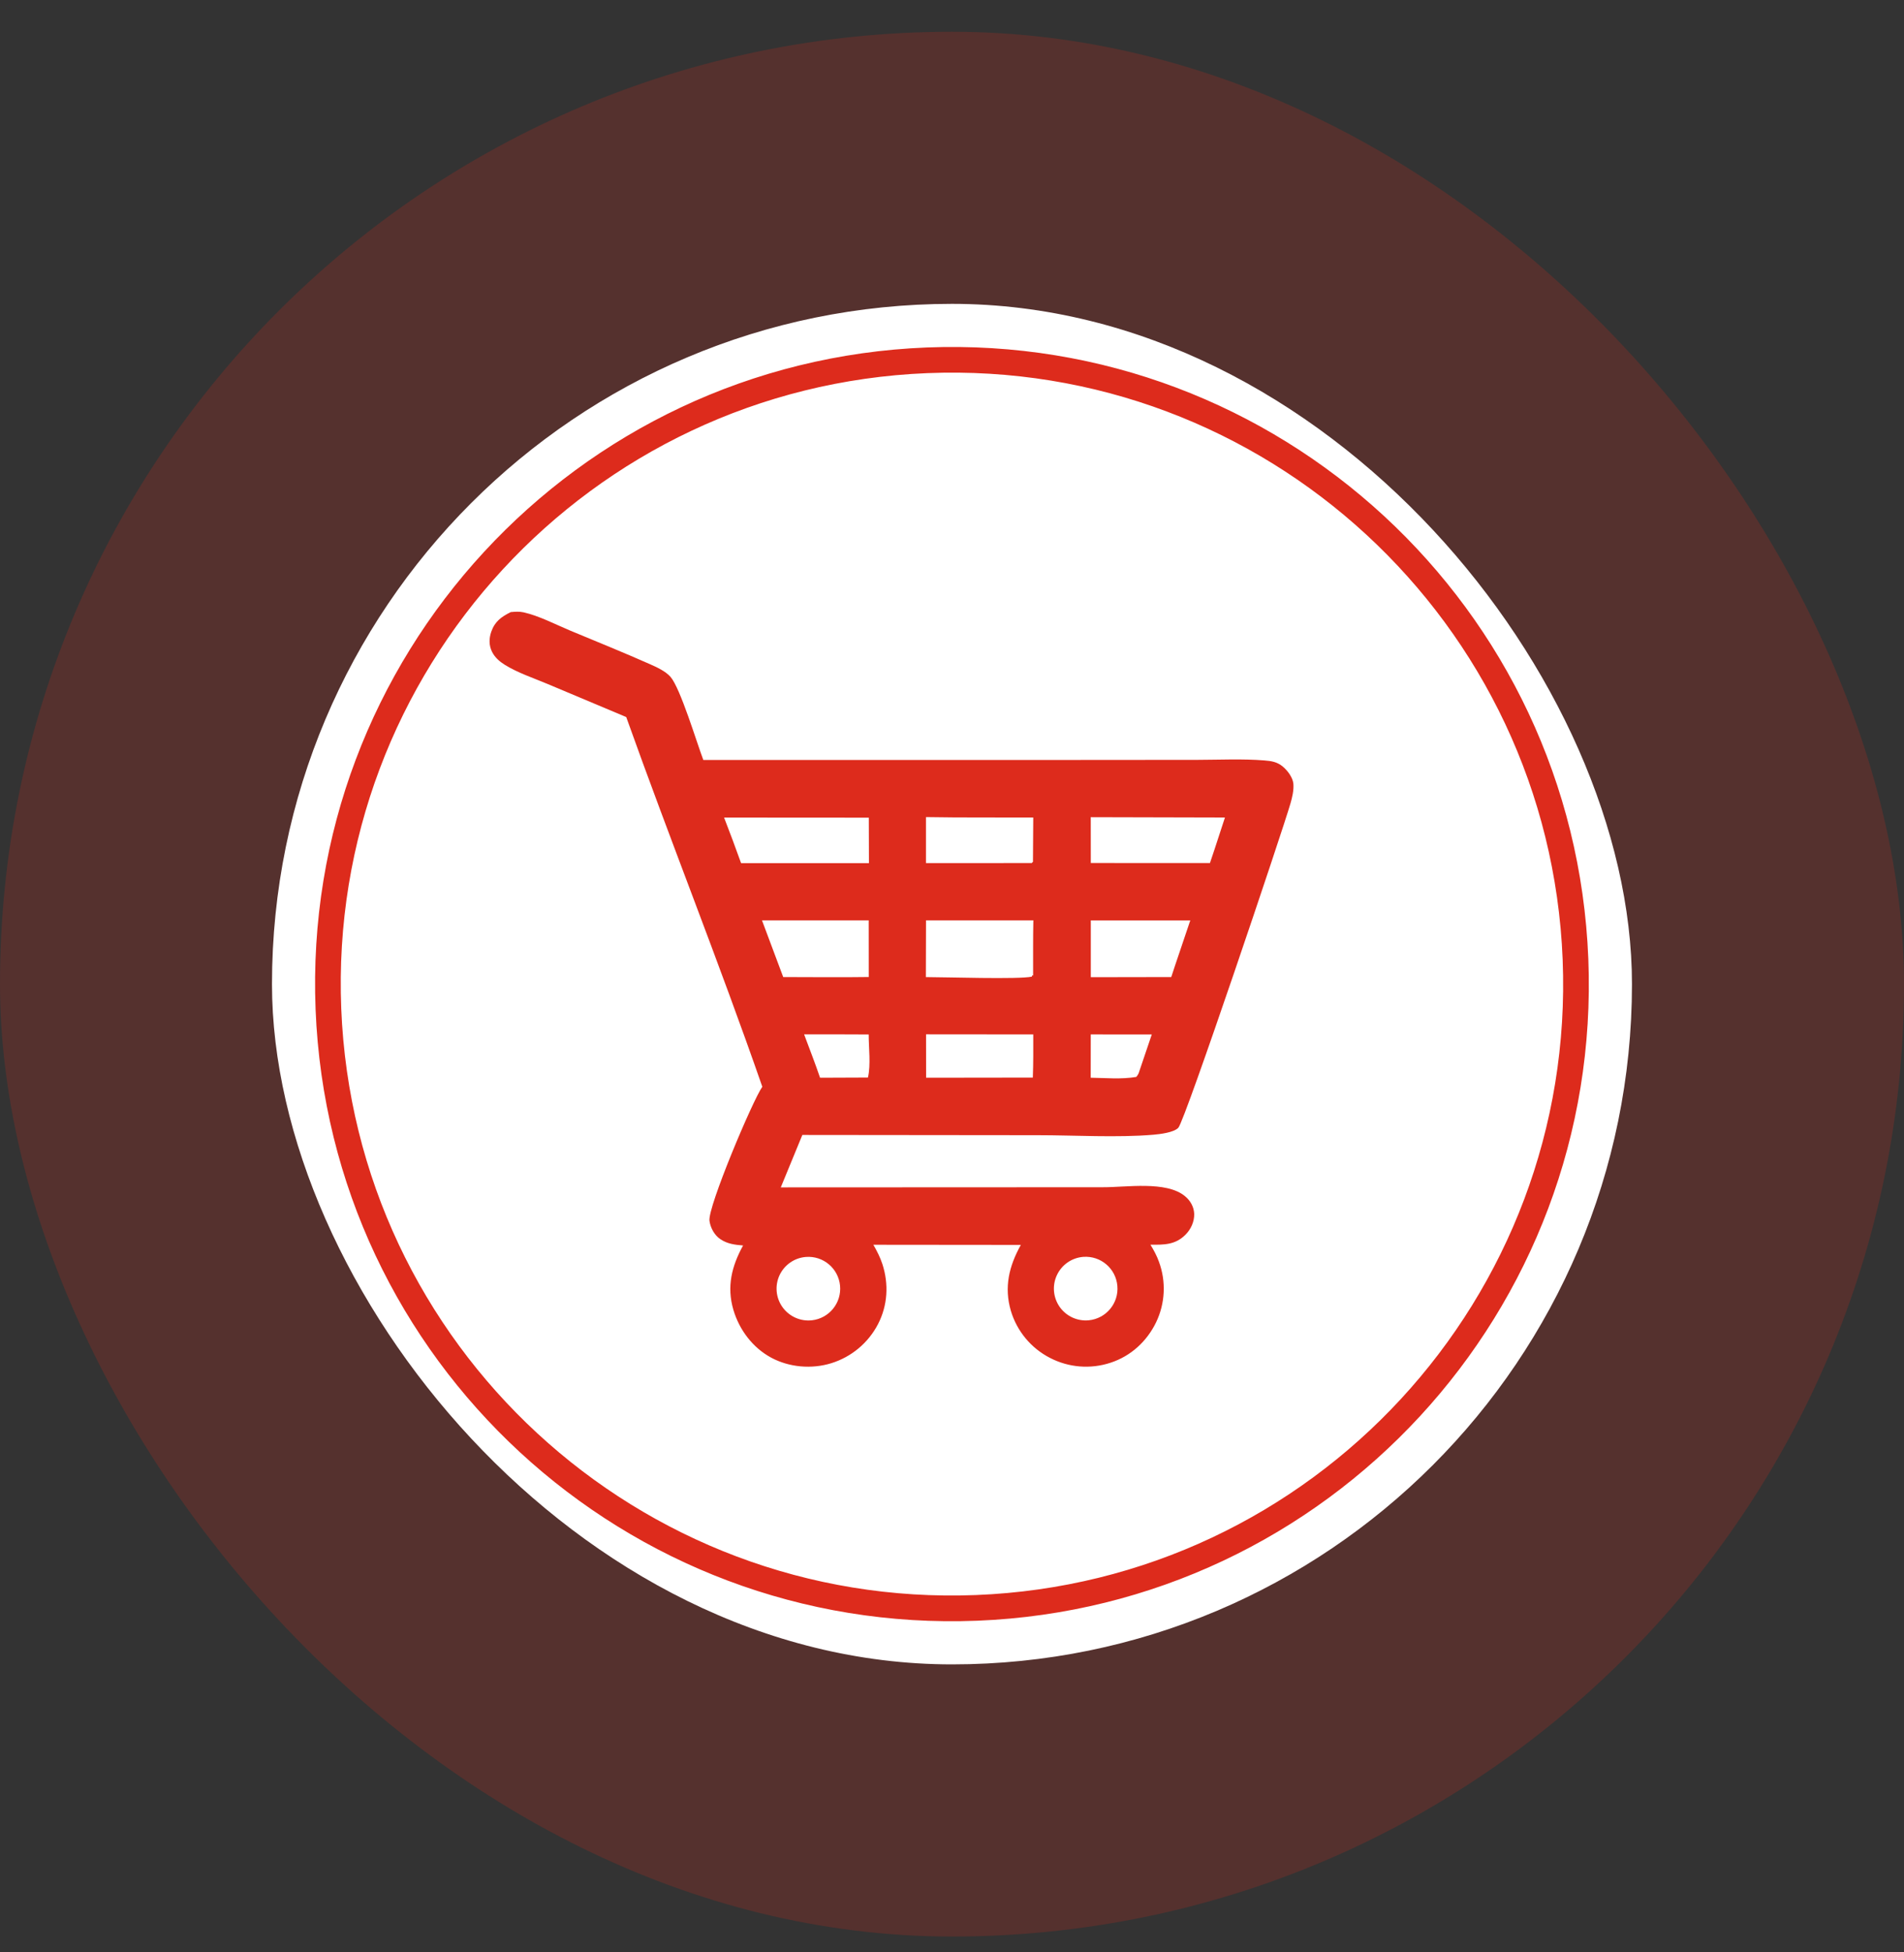 <svg width="40" height="41" viewBox="0 0 40 41" fill="none" xmlns="http://www.w3.org/2000/svg">
<rect x="0" y="0" width="40" height="41" fill="#333333" stroke="none"/>
<rect y="0.667" width="40" height="40" rx="20" fill="#DD2B1C" fill-opacity="0.2"/>
<rect x="5.714" y="6.381" width="28.571" height="28.571" rx="14.286" fill="white"/>
<path d="M19.469 7.297C26.852 7.004 33.074 12.751 33.368 20.133C33.663 27.516 27.917 33.739 20.535 34.035C13.15 34.331 6.924 28.584 6.63 21.199C6.336 13.815 12.084 7.59 19.469 7.297ZM20.503 33.496C27.593 33.218 33.112 27.242 32.829 20.153C32.545 13.063 26.566 7.548 19.477 7.836C12.395 8.124 6.885 14.096 7.169 21.179C7.452 28.261 13.42 33.774 20.503 33.496Z" fill="#DD2B1C"/>
<path d="M10.73 12.854C10.821 12.846 10.909 12.839 10.999 12.859C11.322 12.931 11.667 13.112 11.973 13.24C12.531 13.473 13.094 13.699 13.646 13.944C13.791 14.008 13.982 14.094 14.087 14.215C14.296 14.457 14.638 15.598 14.776 15.96L22.622 15.959L25.158 15.957C25.621 15.956 26.1 15.932 26.562 15.969C26.711 15.981 26.83 15.999 26.948 16.097C27.049 16.18 27.16 16.328 27.172 16.46C27.183 16.597 27.147 16.748 27.109 16.878C26.946 17.444 24.894 23.54 24.754 23.684C24.657 23.784 24.368 23.817 24.233 23.829C23.462 23.894 22.583 23.839 21.801 23.839L16.856 23.834L16.403 24.935L23.158 24.932C23.65 24.936 24.501 24.791 24.896 25.121C25.008 25.214 25.082 25.343 25.088 25.49C25.093 25.653 25.02 25.813 24.906 25.928C24.689 26.145 24.456 26.14 24.169 26.139C24.238 26.251 24.304 26.373 24.348 26.498C24.501 26.913 24.479 27.372 24.287 27.77C24.094 28.168 23.758 28.477 23.335 28.616C22.912 28.757 22.45 28.72 22.055 28.514C21.66 28.31 21.365 27.955 21.237 27.529C21.09 27.029 21.199 26.587 21.446 26.143L18.348 26.14C18.422 26.269 18.492 26.405 18.538 26.547C18.674 26.966 18.649 27.415 18.445 27.808C18.24 28.202 17.886 28.497 17.462 28.628C17.05 28.755 16.578 28.715 16.198 28.509C15.811 28.299 15.531 27.926 15.407 27.506C15.264 27.019 15.372 26.589 15.611 26.155C15.439 26.141 15.285 26.123 15.137 26.025C15.01 25.941 14.926 25.787 14.905 25.638C14.864 25.353 15.813 23.106 16.015 22.822C15.11 20.218 14.083 17.654 13.156 15.058L11.5 14.362C11.207 14.239 10.879 14.13 10.608 13.963C10.496 13.893 10.396 13.808 10.336 13.686C10.27 13.552 10.272 13.408 10.32 13.268C10.397 13.048 10.533 12.953 10.73 12.854ZM15.569 18.126L18.255 18.126L18.252 17.171L15.212 17.169C15.335 17.486 15.454 17.805 15.569 18.126ZM19.451 20.519C19.843 20.519 21.424 20.57 21.677 20.509L21.686 20.482L21.704 20.485C21.705 20.099 21.701 19.713 21.709 19.327H19.454L19.451 20.519ZM22.916 18.123L25.419 18.124L25.516 17.835L25.734 17.168L22.915 17.161L22.916 18.123ZM19.456 22.632L21.698 22.629C21.71 22.327 21.707 22.025 21.707 21.723L19.455 21.721L19.456 22.632ZM22.915 21.723L22.914 22.632C23.227 22.637 23.564 22.668 23.872 22.615C23.902 22.576 23.921 22.55 23.933 22.503L24.197 21.724L22.915 21.723ZM16.454 20.518C17.053 20.518 17.653 20.526 18.251 20.517L18.25 19.327L16.008 19.327L16.454 20.518ZM18.25 21.724C17.798 21.721 17.346 21.721 16.893 21.722C17.006 22.025 17.124 22.326 17.228 22.632L18.234 22.628C18.297 22.36 18.249 22.003 18.25 21.724ZM19.453 17.159L19.453 18.125L21.675 18.124L21.703 18.094L21.701 18.08L21.707 17.168C20.956 17.165 20.204 17.172 19.453 17.159ZM25.006 19.328L22.916 19.328L22.916 20.521L24.606 20.518L24.692 20.258L25.006 19.328Z" fill="#DD2B1C"/>
<path d="M16.93 26.396C17.293 26.367 17.613 26.635 17.648 26.998C17.683 27.361 17.42 27.685 17.058 27.726C16.818 27.753 16.582 27.648 16.441 27.453C16.299 27.257 16.275 27 16.376 26.781C16.478 26.562 16.689 26.415 16.93 26.396Z" fill="white"/>
<path d="M22.76 26.394C23.125 26.368 23.443 26.639 23.474 27.004C23.506 27.368 23.238 27.69 22.874 27.726C22.634 27.749 22.401 27.642 22.262 27.445C22.124 27.248 22.102 26.992 22.205 26.775C22.308 26.557 22.52 26.412 22.76 26.394Z" fill="white"/>
</svg>
